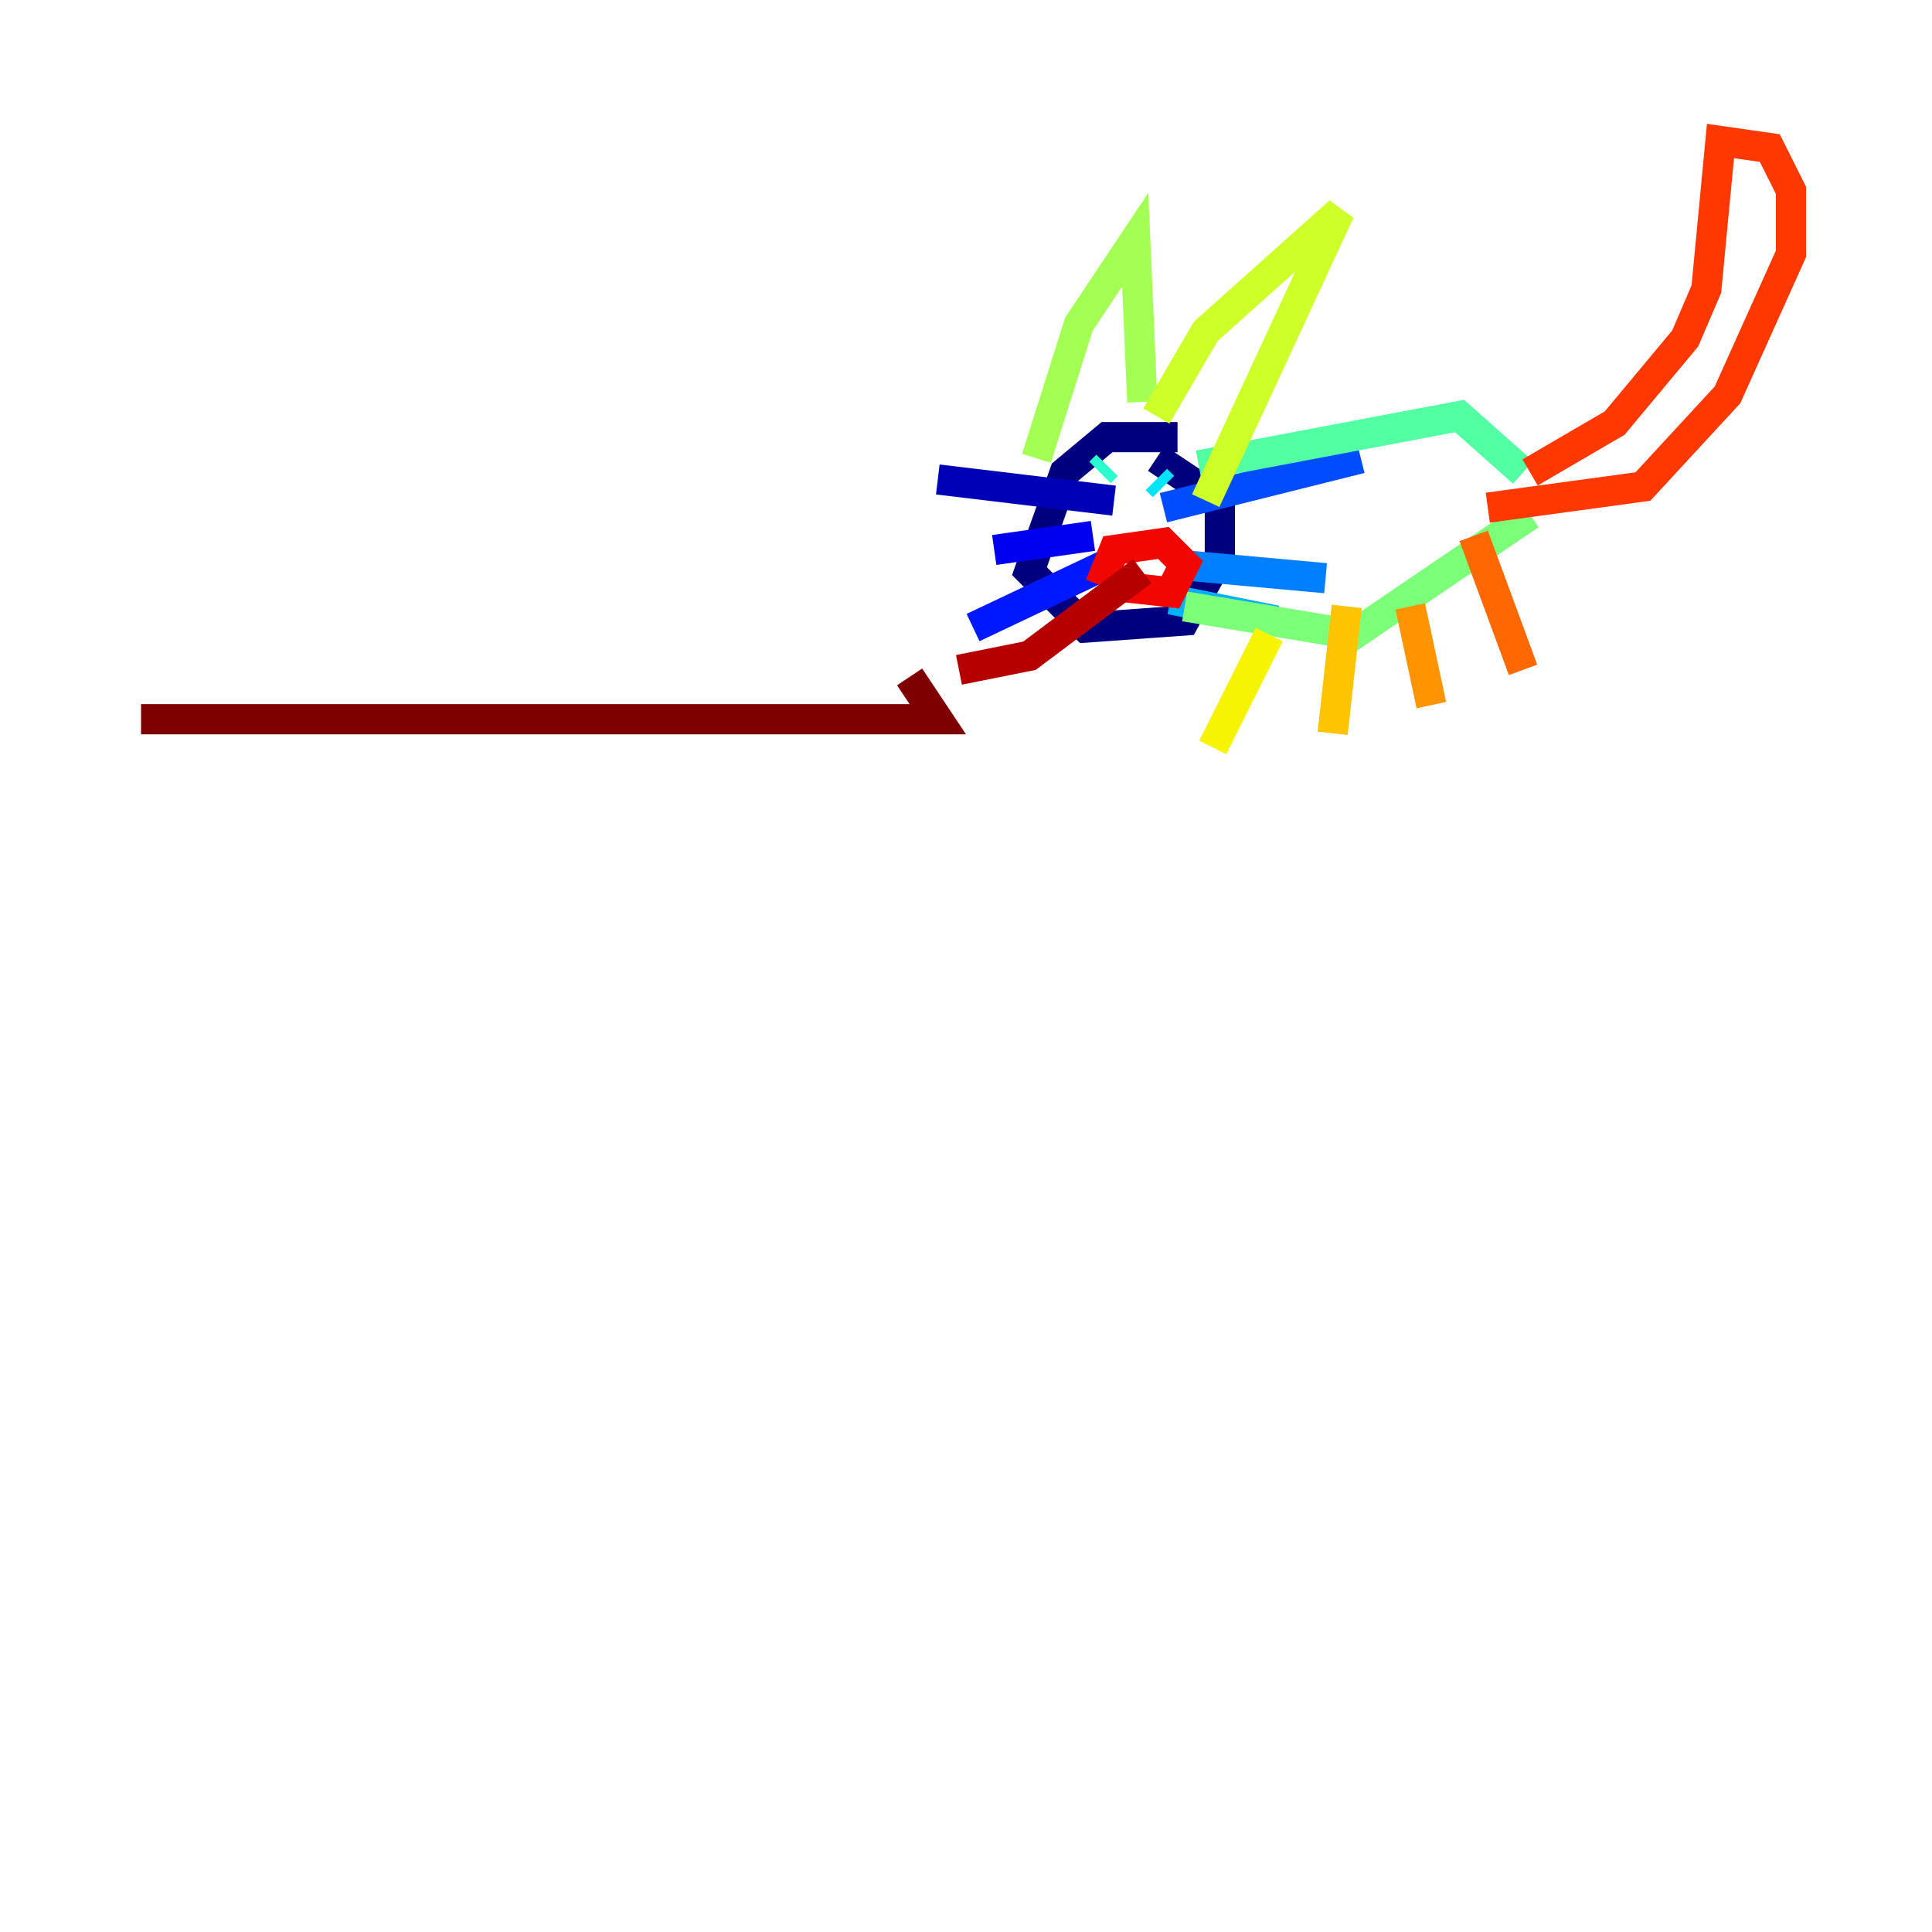 <?xml version="1.0" encoding="utf-8" ?>
<svg baseProfile="tiny" height="128" version="1.2" viewBox="0,0,128,128" width="128" xmlns="http://www.w3.org/2000/svg" xmlns:ev="http://www.w3.org/2001/xml-events" xmlns:xlink="http://www.w3.org/1999/xlink"><defs /><polyline fill="none" points="78.015,28.963 73.343,28.963 70.54,31.299 68.204,37.839 71.942,41.577 78.482,41.109 80.817,36.905 80.817,33.168 76.613,30.365" stroke="#00007f" stroke-width="2" /><polyline fill="none" points="73.81,33.168 62.131,31.766" stroke="#0000b6" stroke-width="2" /><polyline fill="none" points="72.409,35.504 65.869,36.438" stroke="#0000f1" stroke-width="2" /><polyline fill="none" points="73.343,37.372 64.467,41.577" stroke="#0018ff" stroke-width="2" /><polyline fill="none" points="77.08,33.635 90.161,30.365" stroke="#004cff" stroke-width="2" /><polyline fill="none" points="77.547,37.372 87.825,38.307" stroke="#0080ff" stroke-width="2" /><polyline fill="none" points="77.547,39.708 84.555,41.109" stroke="#00b0ff" stroke-width="2" /><polyline fill="none" points="76.613,31.766 77.08,32.234" stroke="#00e4f7" stroke-width="2" /><polyline fill="none" points="73.343,30.832 72.876,31.299" stroke="#29ffcd" stroke-width="2" /><polyline fill="none" points="79.416,30.832 96.701,27.562 100.905,31.299" stroke="#53ffa3" stroke-width="2" /><polyline fill="none" points="78.482,40.175 89.693,42.044 101.372,34.102" stroke="#7cff79" stroke-width="2" /><polyline fill="none" points="68.671,30.365 71.475,21.489 75.212,15.883 75.679,26.628" stroke="#a3ff53" stroke-width="2" /><polyline fill="none" points="76.613,27.562 79.883,21.956 88.759,14.015 79.883,33.168" stroke="#cdff29" stroke-width="2" /><polyline fill="none" points="84.088,42.044 80.35,49.518" stroke="#f7f400" stroke-width="2" /><polyline fill="none" points="89.226,40.175 88.292,48.584" stroke="#ffc400" stroke-width="2" /><polyline fill="none" points="93.431,40.175 94.832,46.715" stroke="#ff9400" stroke-width="2" /><polyline fill="none" points="97.635,35.504 100.905,44.38" stroke="#ff6700" stroke-width="2" /><polyline fill="none" points="101.372,31.299 106.978,28.029 111.65,22.423 113.051,19.153 113.985,9.343 117.255,9.81 118.657,12.613 118.657,16.817 114.453,26.161 108.847,32.234 98.569,33.635" stroke="#ff3700" stroke-width="2" /><polyline fill="none" points="73.343,38.774 77.547,39.241 78.482,37.372 77.08,35.971 73.81,36.438 72.876,38.774" stroke="#f10700" stroke-width="2" /><polyline fill="none" points="75.679,37.839 68.204,43.445 63.533,44.38" stroke="#b60000" stroke-width="2" /><polyline fill="none" points="60.263,44.847 62.131,47.65 9.343,47.65" stroke="#7f0000" stroke-width="2" /></svg>